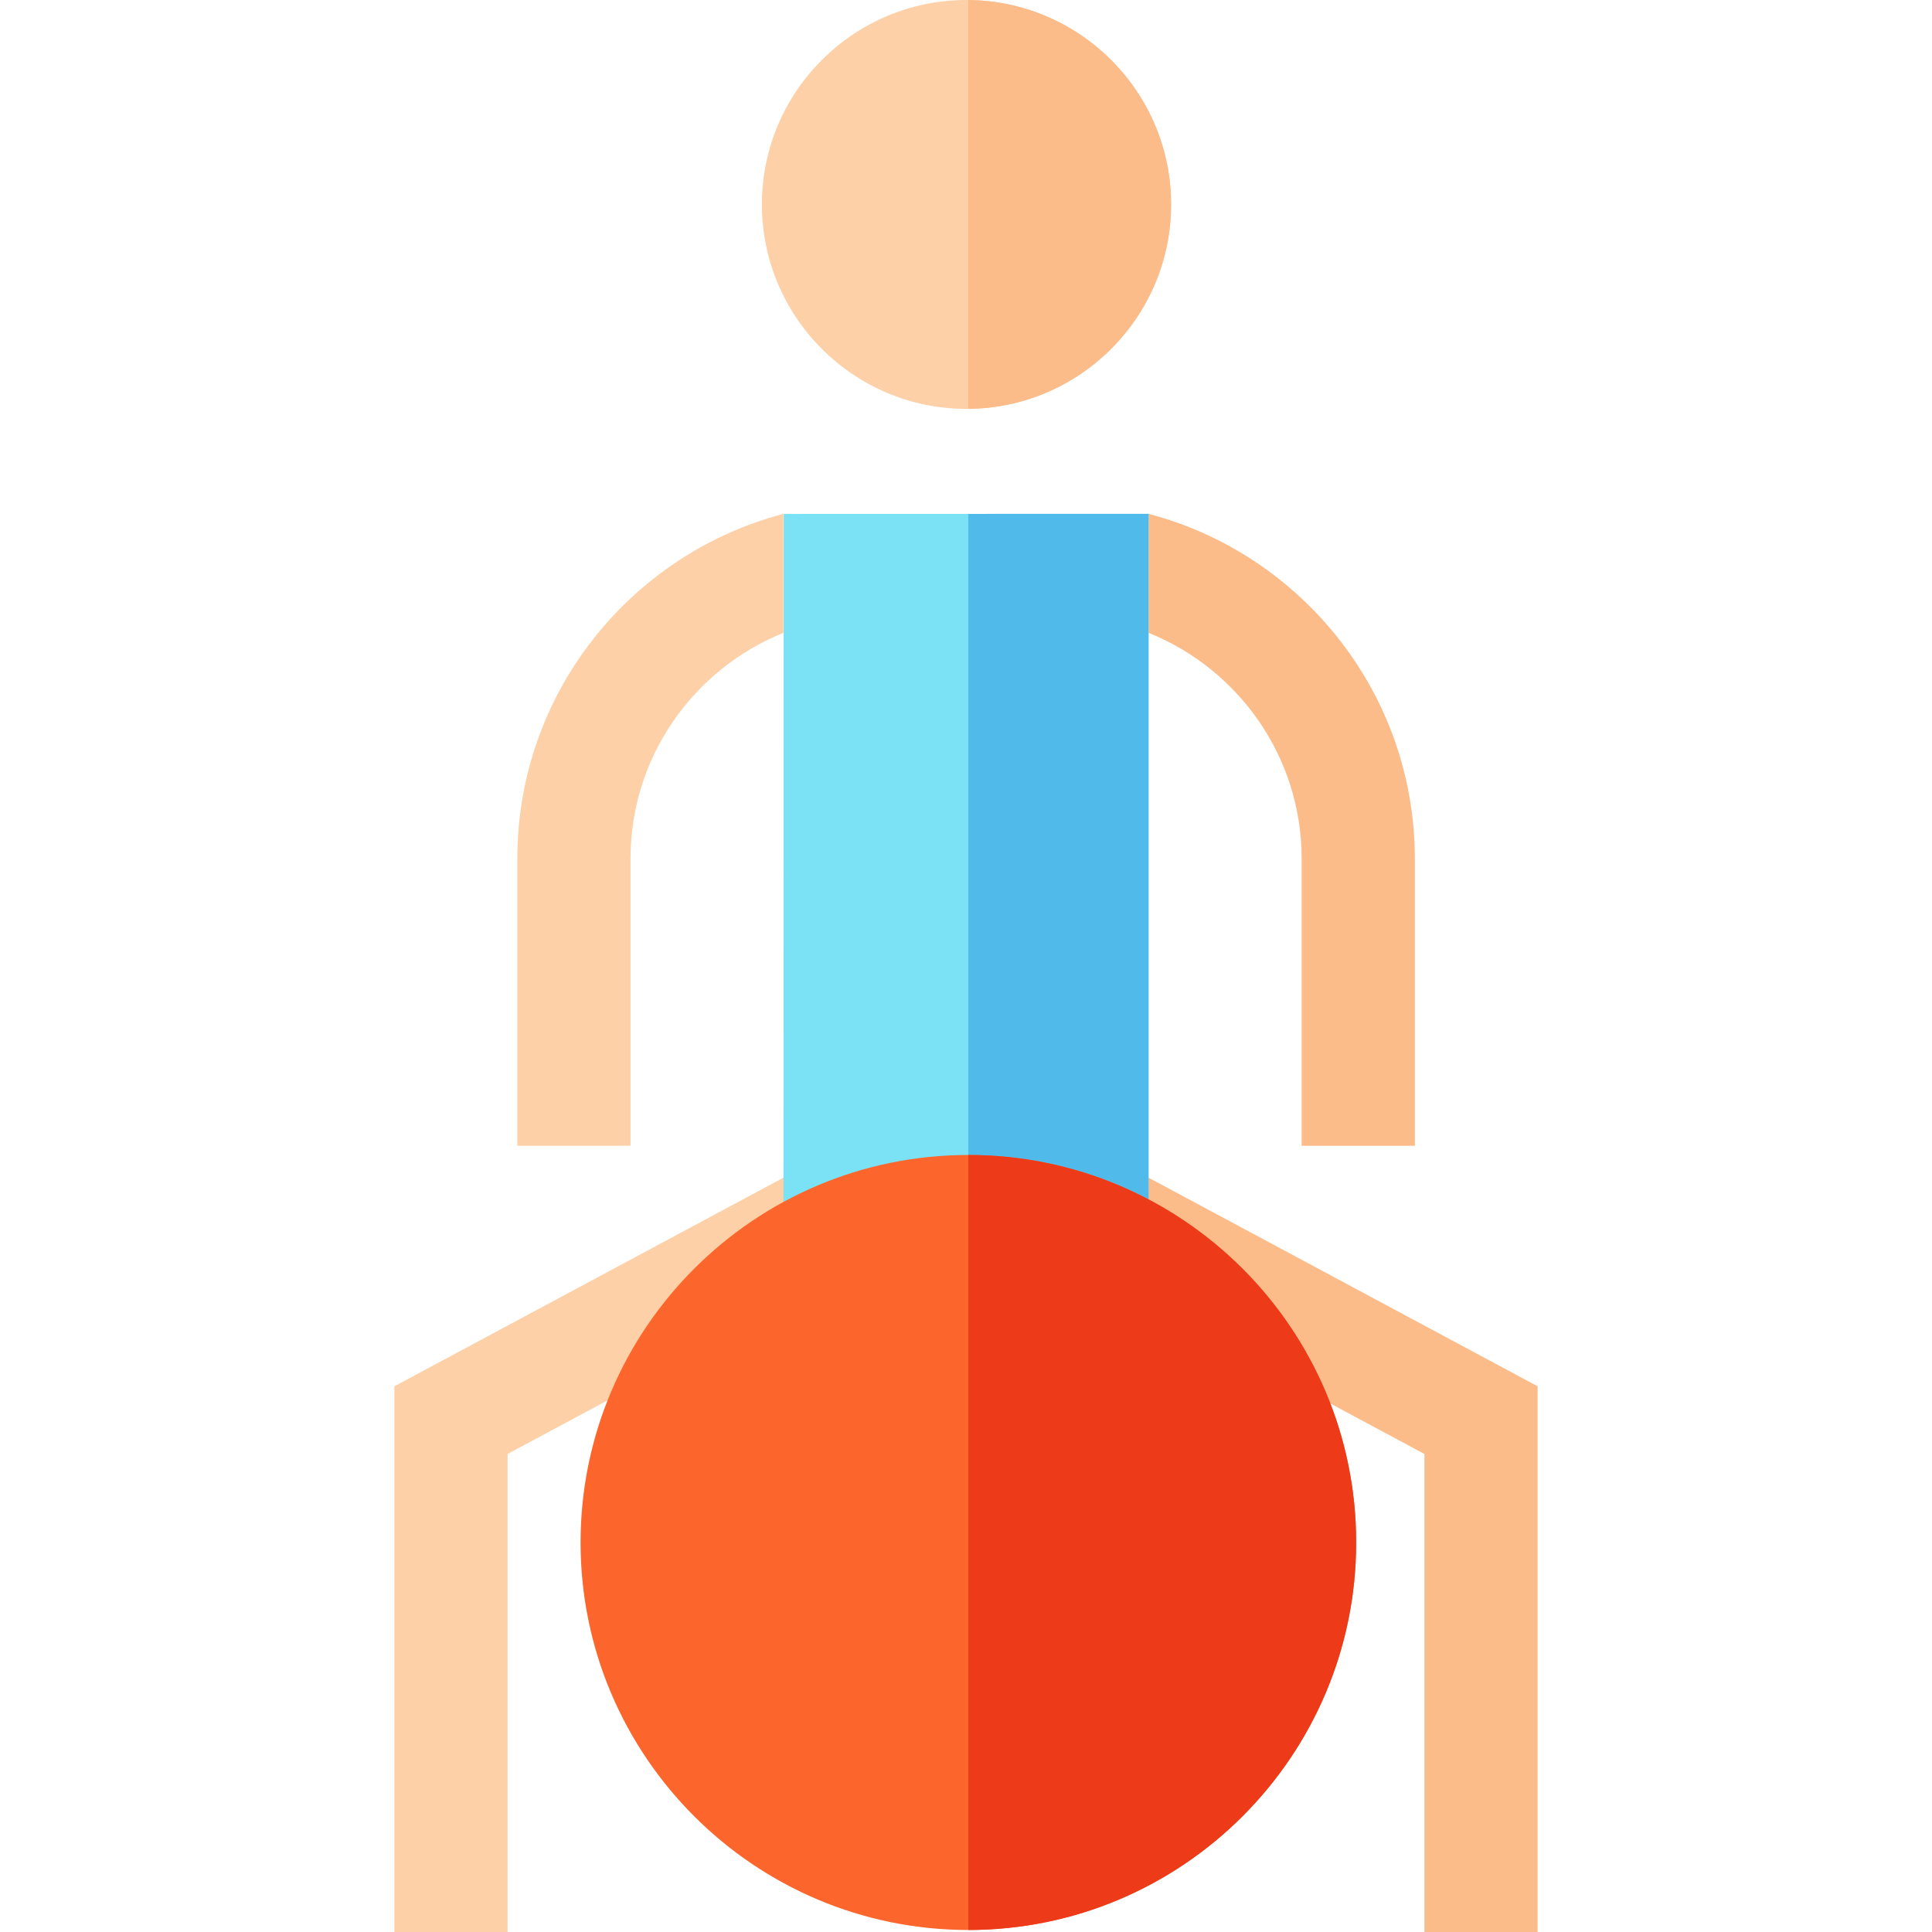 <svg id="Capa_1" enable-background="new 0 0 512 512" height="512" viewBox="0 0 512 512" width="512" xmlns="http://www.w3.org/2000/svg"><g fill="#fdd0a7"><path d="m256.133 108.36c-29.897 0-54.221-24.305-54.221-54.179 0-29.875 24.323-54.18 54.221-54.18s54.221 24.305 54.221 54.18c0 29.874-24.324 54.179-54.221 54.179z"/><path d="m207.612 136.174c-40.534 10.658-70.518 47.591-70.518 91.394v76.066h30v-76.066c0-27.083 16.795-50.306 40.518-59.857z"/><path d="m134.517 512h-30v-144.621l111.009-59.519 14.184 26.416-95.193 51.039z"/></g><path d="m407.483 512h-30v-126.685l-95.193-51.039 14.184-26.416 111.009 59.519z" fill="#fcbc8a"/><path d="m310.354 54.18c0-29.716-24.067-53.911-53.746-54.168v108.336c29.678-.257 53.746-24.453 53.746-54.168z" fill="#fcbc8a"/><path d="m304.382 136.174v31.531c23.75 9.538 40.569 32.775 40.569 59.877v76.066h30v-76.066c-.001-43.822-30.009-80.768-70.569-91.408z" fill="#fcbc8a"/><path d="m304.381 336.057h-96.769l.073-199.857 96.697-.026z" fill="#7be2f5"/><path d="m256.607 336.057h47.774l.001-199.883-47.775.013z" fill="#50baea"/><path d="m256.626 511.464c-56.667 0-102.769-46.067-102.769-102.692s46.102-102.692 102.769-102.692 102.769 46.067 102.769 102.692-46.102 102.692-102.769 102.692z" fill="#fc652c"/><path d="m256.626 511.464c56.667 0 102.769-46.067 102.769-102.692s-46.102-102.692-102.769-102.692c-.006 0-.012 0-.019 0v205.384c.007-.001.013 0 .019 0z" fill="#ed3a19"/></svg>